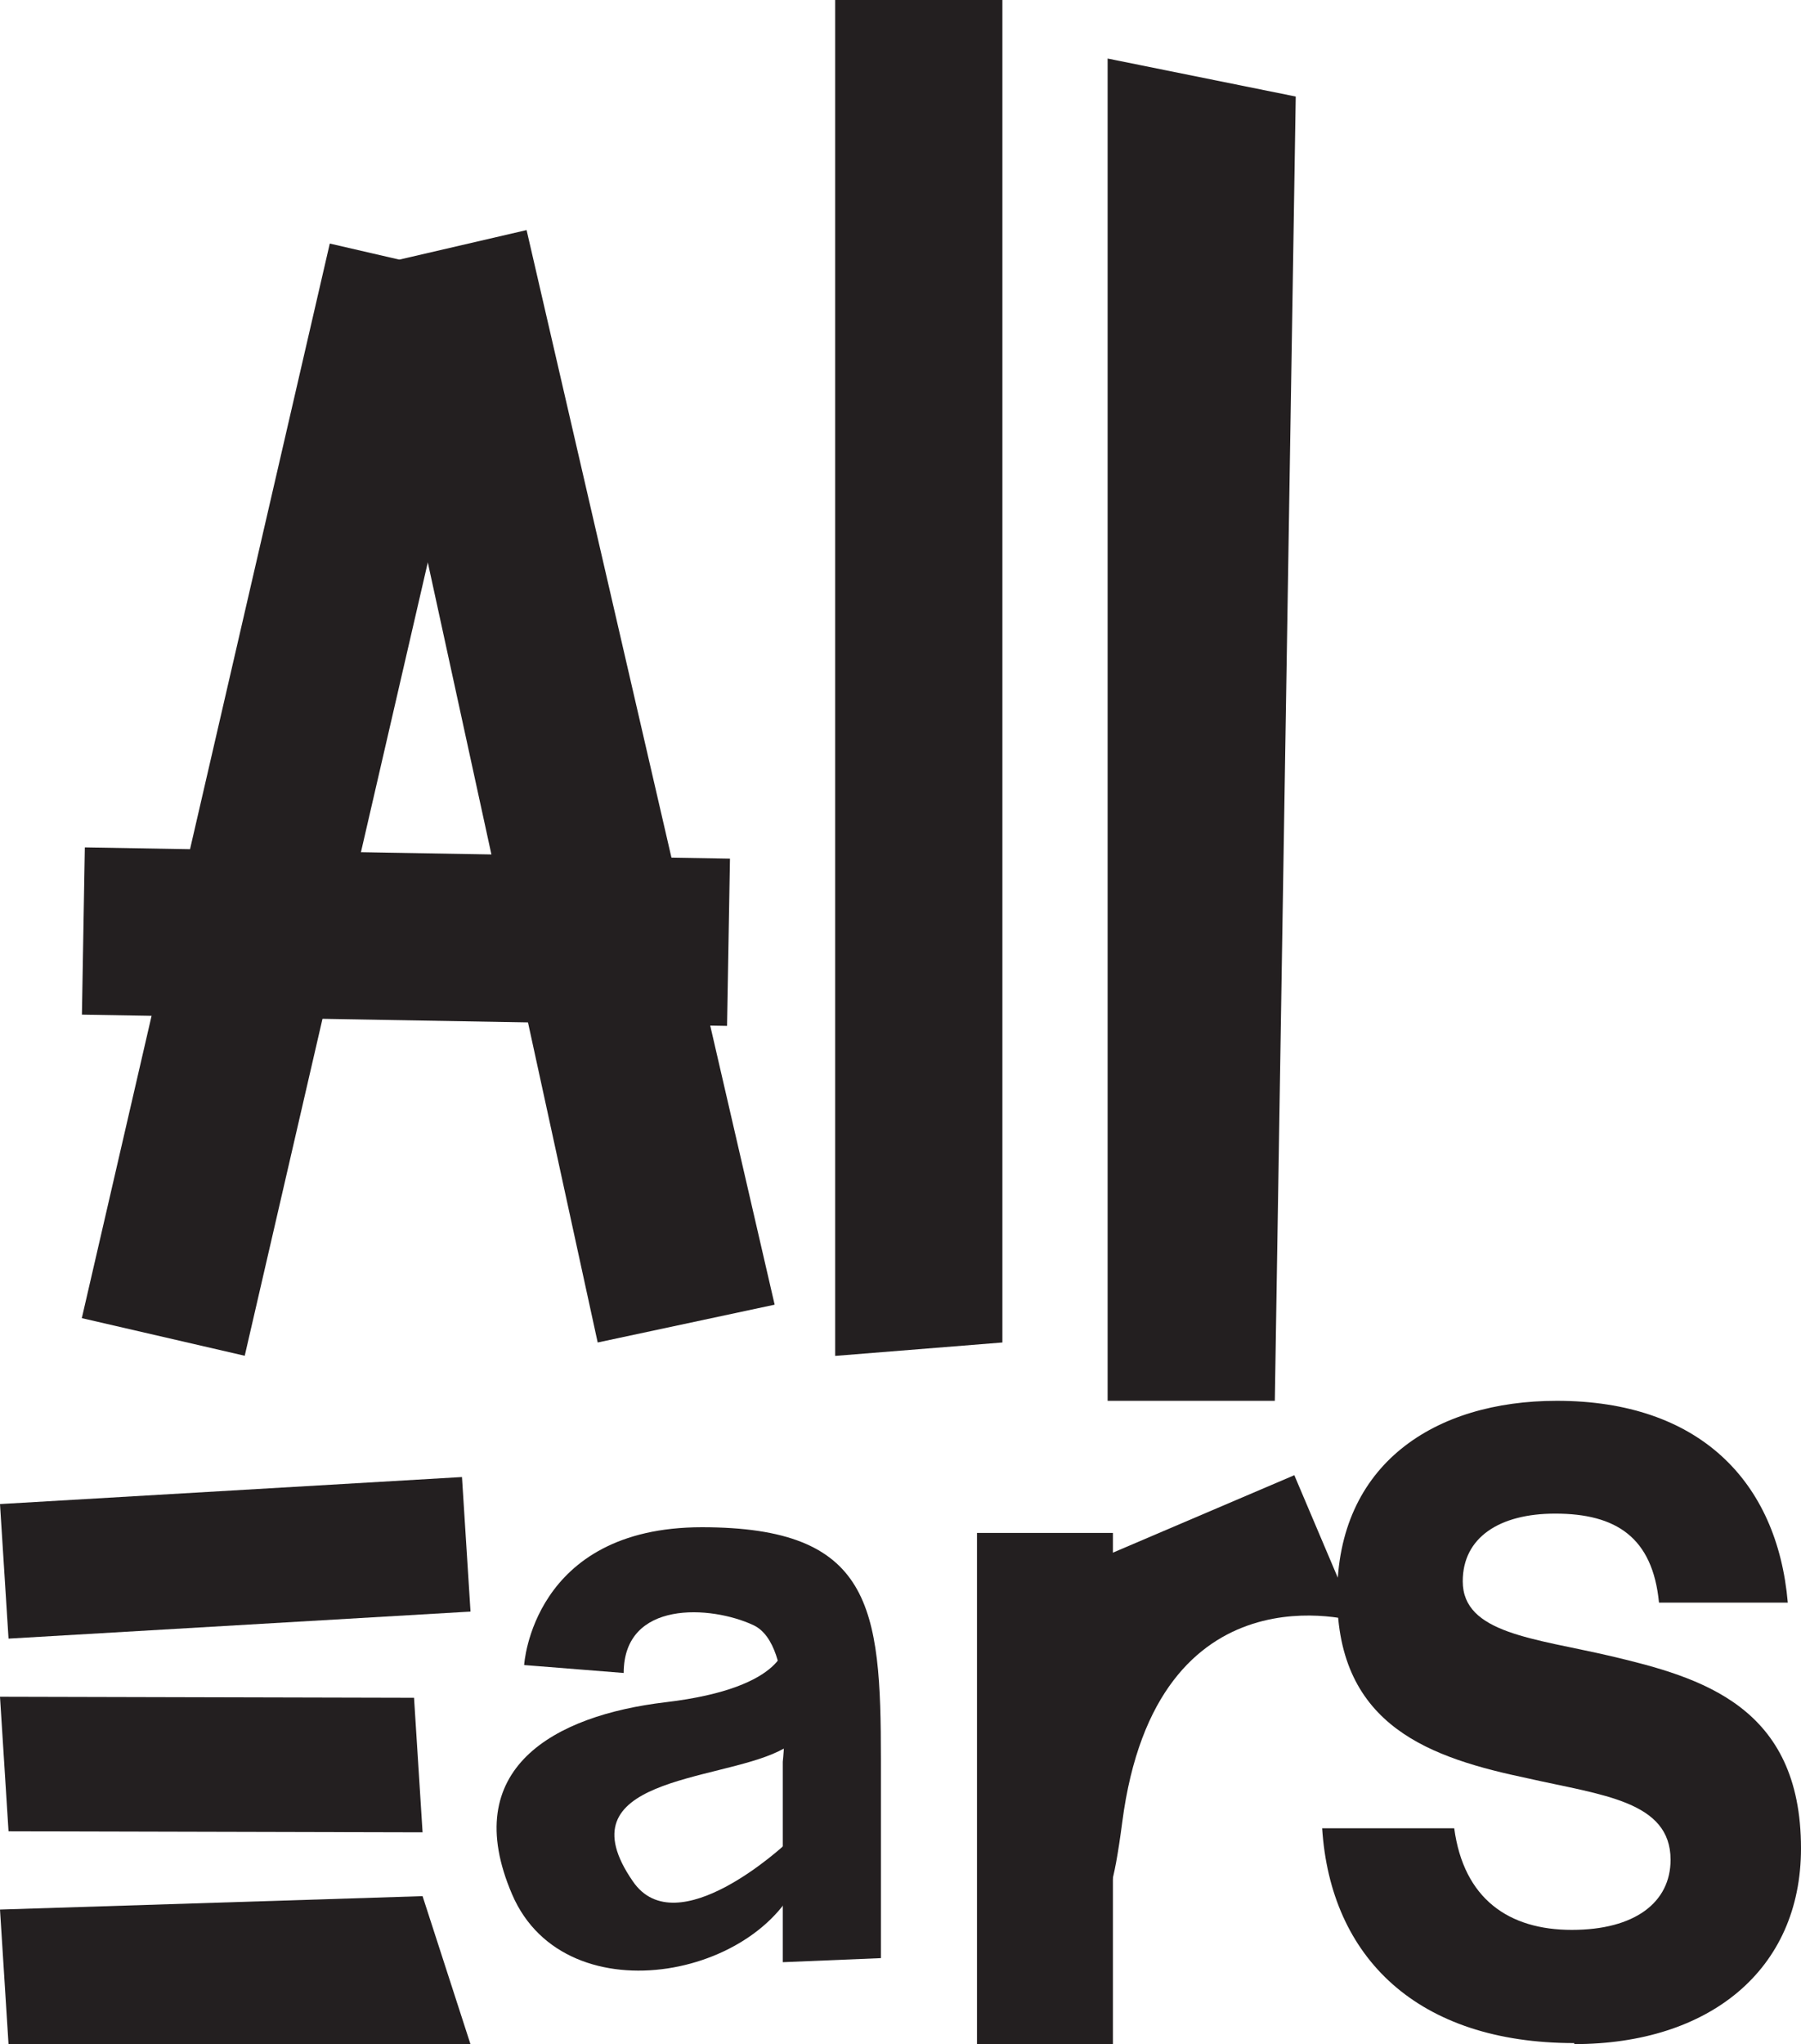 <svg xmlns="http://www.w3.org/2000/svg" viewBox="0 0 88.65 100.57"><defs><style>.cls-1{fill:#231f20;}</style></defs><g id="Layer_2" data-name="Layer 2"><g id="Layer_1-2" data-name="Layer 1"><rect class="cls-1" x="-12.98" y="35.23" width="54.26" height="8.23" transform="translate(-27.38 44.28) rotate(-77)"/><polygon class="cls-1" points="41.11 66.71 49.34 66.05 49.34 0 41.11 0 41.11 66.71"/><polygon class="cls-1" points="23.16 79.29 22.74 72.67 0 74 0.42 80.62 23.16 79.29"/><polygon class="cls-1" points="23.16 100.58 20.8 93.29 0 93.95 0.42 100.58 23.16 100.58"/><polygon class="cls-1" points="54.52 68.92 62.75 68.92 63.78 4.75 54.52 2.88 54.52 68.92"/><path class="cls-1" d="M66.77,79.79l-3.06-7.21L53,77.15s.56,25.37,2.24,12.5,11.58-9.86,11.58-9.86"/><polygon class="cls-1" points="29.42 66.05 38.13 64.19 25.92 11.32 17.9 13.18 29.42 66.05"/><rect class="cls-1" x="15.87" y="30.21" width="8.23" height="31.76" transform="translate(-26.45 65.26) rotate(-89)"/><path class="cls-1" d="M38.66,80.81s.19,2.22-5.9,2.94c-5.49.65-10.22,3.26-7.55,9.46s12.92,4,14.36-1.5c.11-.4,1.83-5.87,1.83-5.87l-2.74,4.89s-5.35,5-7.51,1.83c-3.52-5.09,4.11-4.9,7.18-6.4,4.15-2,2.55-5,2.55-5Z"/><path class="cls-1" d="M25.8,81.92s.39-6.78,8.75-6.78,8.81,3.91,8.81,11.41v9.79l-4.83.2V86.68s.65-5.74-1.44-6.72-6.39-1.25-6.39,2.35Z"/><path class="cls-1" d="M77.49,100.57c6.61,0,11.16-3.62,11.16-9.63,0-7-4.91-8.41-9.36-9.46C75.52,80.6,72,80.37,72,77.8c0-2.16,1.81-3.33,4.55-3.33,3,0,4.8,1.17,5.11,4.38H88c-.52-6-4.39-9.93-11.37-9.93-6,0-10.81,3.1-10.81,9.58s4.66,8,9.41,9c3.62.82,7,1.11,7,4,0,2.1-1.76,3.45-4.86,3.45s-5.32-1.52-5.79-5H65.08c.41,6.37,4.7,10.57,12.41,10.57"/><polygon class="cls-1" points="20.8 90.15 20.38 83.53 0 83.48 0.42 90.1 20.8 90.15"/><rect class="cls-1" x="48.09" y="75.42" width="6.69" height="25.15"/></g></g></svg>